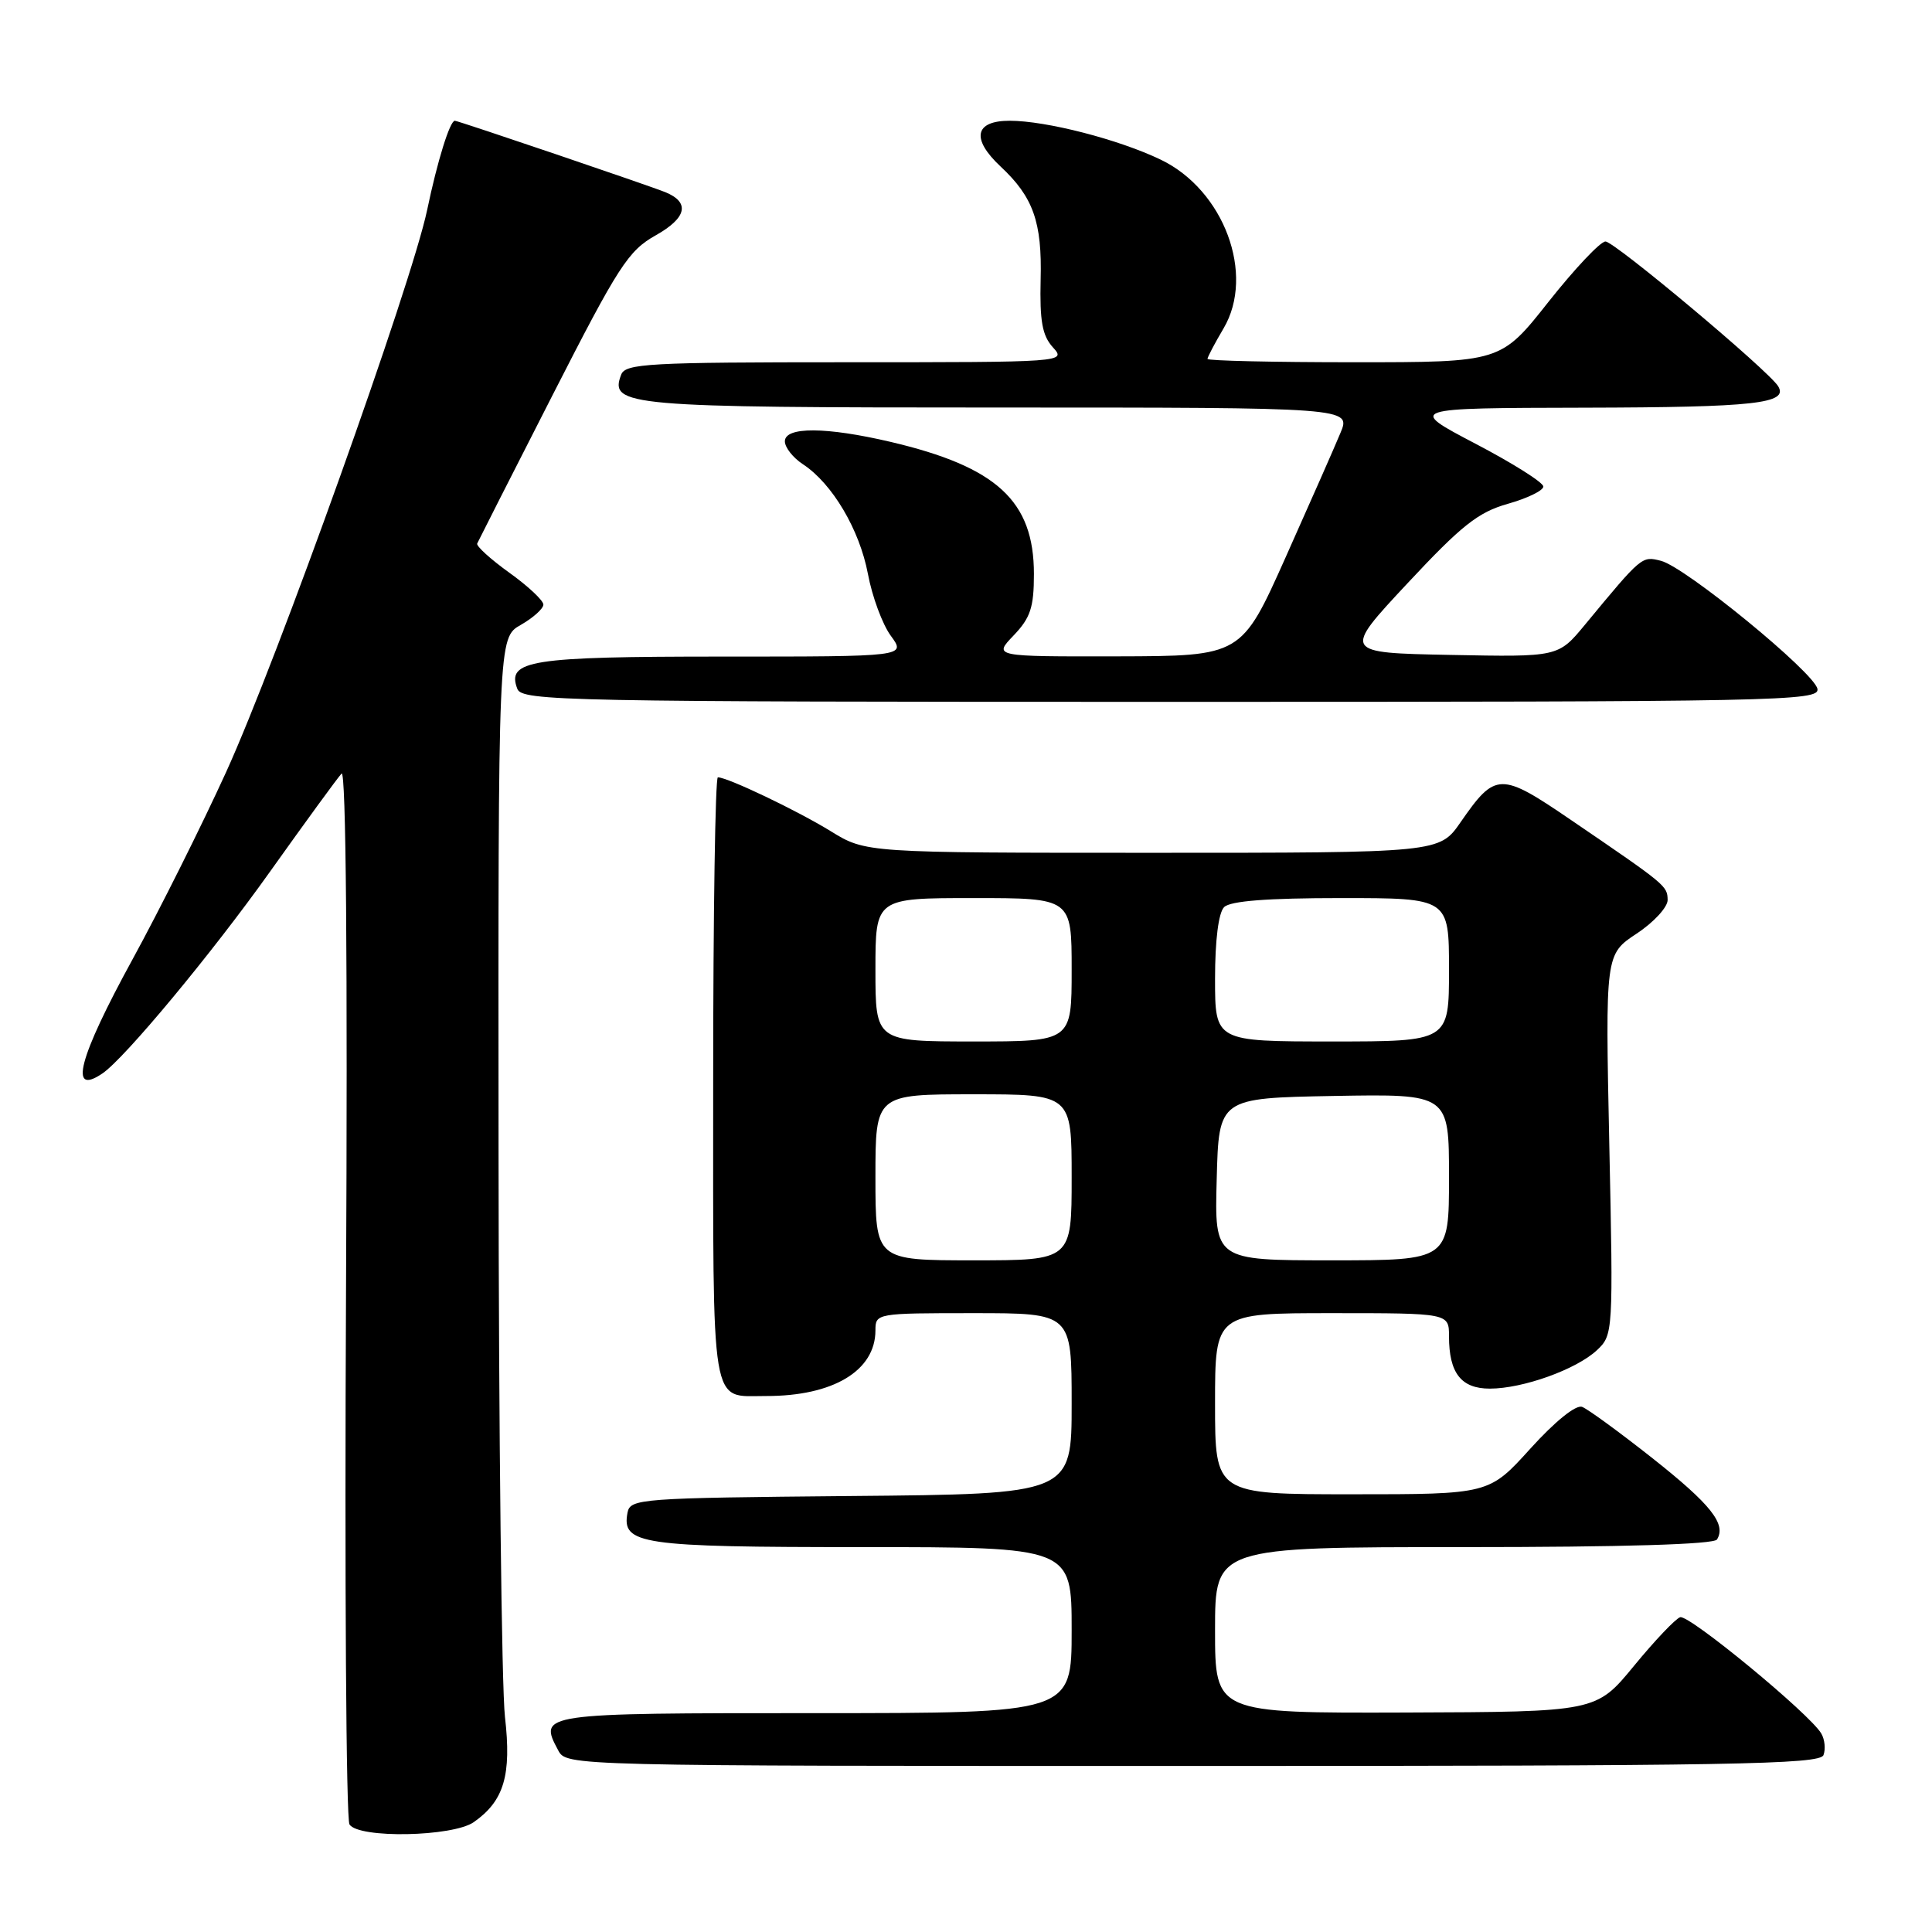 <?xml version="1.0" encoding="UTF-8" standalone="no"?>
<!DOCTYPE svg PUBLIC "-//W3C//DTD SVG 1.1//EN" "http://www.w3.org/Graphics/SVG/1.1/DTD/svg11.dtd" >
<svg xmlns="http://www.w3.org/2000/svg" xmlns:xlink="http://www.w3.org/1999/xlink" version="1.1" viewBox="0 0 256 256">
 <g >
 <path fill="currentColor"
d=" M 62.78 241.44 C 66.79 238.63 67.80 235.22 66.91 227.50 C 66.47 223.65 66.08 189.90 66.06 152.50 C 66.01 84.50 66.01 84.50 69.01 82.80 C 70.65 81.86 72.00 80.65 72.00 80.11 C 72.00 79.57 69.97 77.66 67.48 75.88 C 64.99 74.09 63.08 72.35 63.23 72.02 C 63.38 71.68 67.86 62.86 73.18 52.43 C 81.95 35.24 83.24 33.23 86.89 31.18 C 91.00 28.87 91.46 26.82 88.17 25.47 C 86.10 24.62 60.70 16.00 60.27 16.00 C 59.61 16.00 57.95 21.35 56.60 27.82 C 54.53 37.68 36.71 87.52 29.95 102.33 C 26.73 109.39 21.15 120.56 17.55 127.14 C 10.40 140.20 9.06 145.31 13.58 142.23 C 16.53 140.23 28.06 126.34 35.72 115.58 C 40.45 108.94 44.74 103.05 45.26 102.50 C 45.85 101.87 46.07 127.47 45.85 171.00 C 45.66 209.23 45.86 241.06 46.31 241.75 C 47.52 243.63 59.99 243.39 62.78 241.44 Z  M 241.62 232.56 C 241.92 231.77 241.79 230.48 241.33 229.70 C 239.82 227.11 223.79 213.90 222.63 214.29 C 222.01 214.49 219.25 217.40 216.50 220.75 C 211.50 226.83 211.50 226.83 186.25 226.92 C 161.00 227.00 161.00 227.00 161.00 216.00 C 161.00 205.00 161.00 205.00 193.94 205.00 C 215.02 205.00 227.11 204.64 227.51 203.99 C 228.77 201.95 226.71 199.35 218.96 193.22 C 214.59 189.77 210.40 186.71 209.64 186.42 C 208.82 186.10 206.06 188.33 202.79 191.94 C 197.31 198.00 197.31 198.00 179.15 198.00 C 161.00 198.00 161.00 198.00 161.00 186.00 C 161.00 174.00 161.00 174.00 176.50 174.00 C 192.00 174.00 192.00 174.00 192.00 177.07 C 192.00 181.94 193.61 184.00 197.41 184.00 C 201.80 184.00 208.89 181.45 211.61 178.90 C 213.75 176.89 213.77 176.55 213.24 151.66 C 212.71 126.46 212.71 126.46 216.86 123.71 C 219.14 122.21 220.99 120.19 220.97 119.24 C 220.93 117.38 220.81 117.27 208.19 108.67 C 198.80 102.26 198.16 102.28 193.54 108.94 C 190.73 113.00 190.73 113.00 152.72 113.00 C 114.72 113.00 114.72 113.00 110.08 110.14 C 105.61 107.39 96.41 103.00 95.12 103.00 C 94.78 103.00 94.50 121.02 94.50 143.04 C 94.50 187.60 94.06 184.96 101.50 184.98 C 110.39 185.00 116.00 181.63 116.00 176.28 C 116.00 174.02 116.14 174.00 129.00 174.00 C 142.00 174.00 142.00 174.00 142.00 185.98 C 142.00 197.97 142.00 197.97 112.76 198.23 C 84.77 198.49 83.51 198.58 83.15 200.43 C 82.35 204.64 84.82 205.00 114.19 205.00 C 142.00 205.00 142.00 205.00 142.00 216.00 C 142.00 227.00 142.00 227.00 107.97 227.00 C 71.50 227.00 71.34 227.02 73.96 231.92 C 75.07 234.00 75.07 234.00 158.07 234.00 C 229.36 234.00 241.14 233.80 241.62 232.56 Z  M 240.82 91.28 C 240.40 89.11 223.32 75.12 220.08 74.31 C 217.54 73.67 217.58 73.63 209.99 82.81 C 206.47 87.06 206.47 87.06 192.19 86.78 C 177.90 86.50 177.90 86.50 186.49 77.30 C 193.67 69.61 195.85 67.88 199.79 66.76 C 202.38 66.03 204.50 65.00 204.50 64.47 C 204.50 63.93 200.45 61.38 195.50 58.79 C 186.50 54.07 186.50 54.07 210.00 54.02 C 232.55 53.97 237.03 53.47 235.61 51.17 C 234.31 49.08 213.94 32.00 212.73 32.00 C 212.06 32.00 208.66 35.60 205.18 40.00 C 198.86 48.00 198.86 48.00 179.43 48.00 C 168.74 48.00 160.00 47.80 160.00 47.56 C 160.00 47.31 160.96 45.49 162.13 43.51 C 166.34 36.37 162.19 25.19 153.81 21.16 C 148.25 18.48 138.62 16.00 133.79 16.00 C 129.13 16.00 128.66 18.40 132.60 22.08 C 136.91 26.11 138.09 29.43 137.89 37.03 C 137.76 42.54 138.10 44.46 139.51 46.02 C 141.30 47.99 141.17 48.00 112.12 48.00 C 85.96 48.00 82.87 48.17 82.31 49.64 C 80.71 53.80 82.97 54.00 132.20 54.00 C 179.03 54.00 179.03 54.00 177.61 57.38 C 176.84 59.24 173.57 66.65 170.35 73.85 C 164.50 86.93 164.50 86.93 148.06 86.97 C 131.63 87.00 131.63 87.00 134.31 84.20 C 136.54 81.87 137.00 80.48 137.00 76.06 C 137.00 66.38 132.09 61.86 118.00 58.55 C 109.47 56.55 104.00 56.52 104.00 58.48 C 104.00 59.29 105.08 60.66 106.40 61.52 C 110.28 64.07 113.89 70.17 115.00 76.03 C 115.56 79.04 116.93 82.74 118.04 84.25 C 120.06 87.00 120.06 87.00 95.72 87.00 C 70.21 87.00 67.10 87.49 68.55 91.28 C 69.17 92.89 74.73 93.00 155.18 93.00 C 235.90 93.00 241.13 92.90 240.82 91.28 Z  M 116.00 156.00 C 116.00 145.00 116.00 145.00 129.00 145.00 C 142.00 145.00 142.00 145.00 142.00 156.00 C 142.00 167.00 142.00 167.00 129.00 167.00 C 116.00 167.00 116.00 167.00 116.00 156.00 Z  M 161.22 156.25 C 161.50 145.50 161.50 145.50 176.75 145.22 C 192.00 144.95 192.00 144.95 192.00 155.97 C 192.00 167.00 192.00 167.00 176.47 167.00 C 160.93 167.00 160.93 167.00 161.22 156.25 Z  M 116.00 128.50 C 116.00 119.00 116.00 119.00 129.00 119.00 C 142.00 119.00 142.00 119.00 142.00 128.50 C 142.00 138.00 142.00 138.00 129.00 138.00 C 116.00 138.00 116.00 138.00 116.00 128.50 Z  M 161.00 129.70 C 161.00 124.58 161.46 120.94 162.20 120.20 C 163.02 119.38 167.91 119.00 177.70 119.00 C 192.00 119.00 192.00 119.00 192.00 128.50 C 192.00 138.00 192.00 138.00 176.50 138.00 C 161.00 138.00 161.00 138.00 161.00 129.70 Z "/>
</g>
</svg>